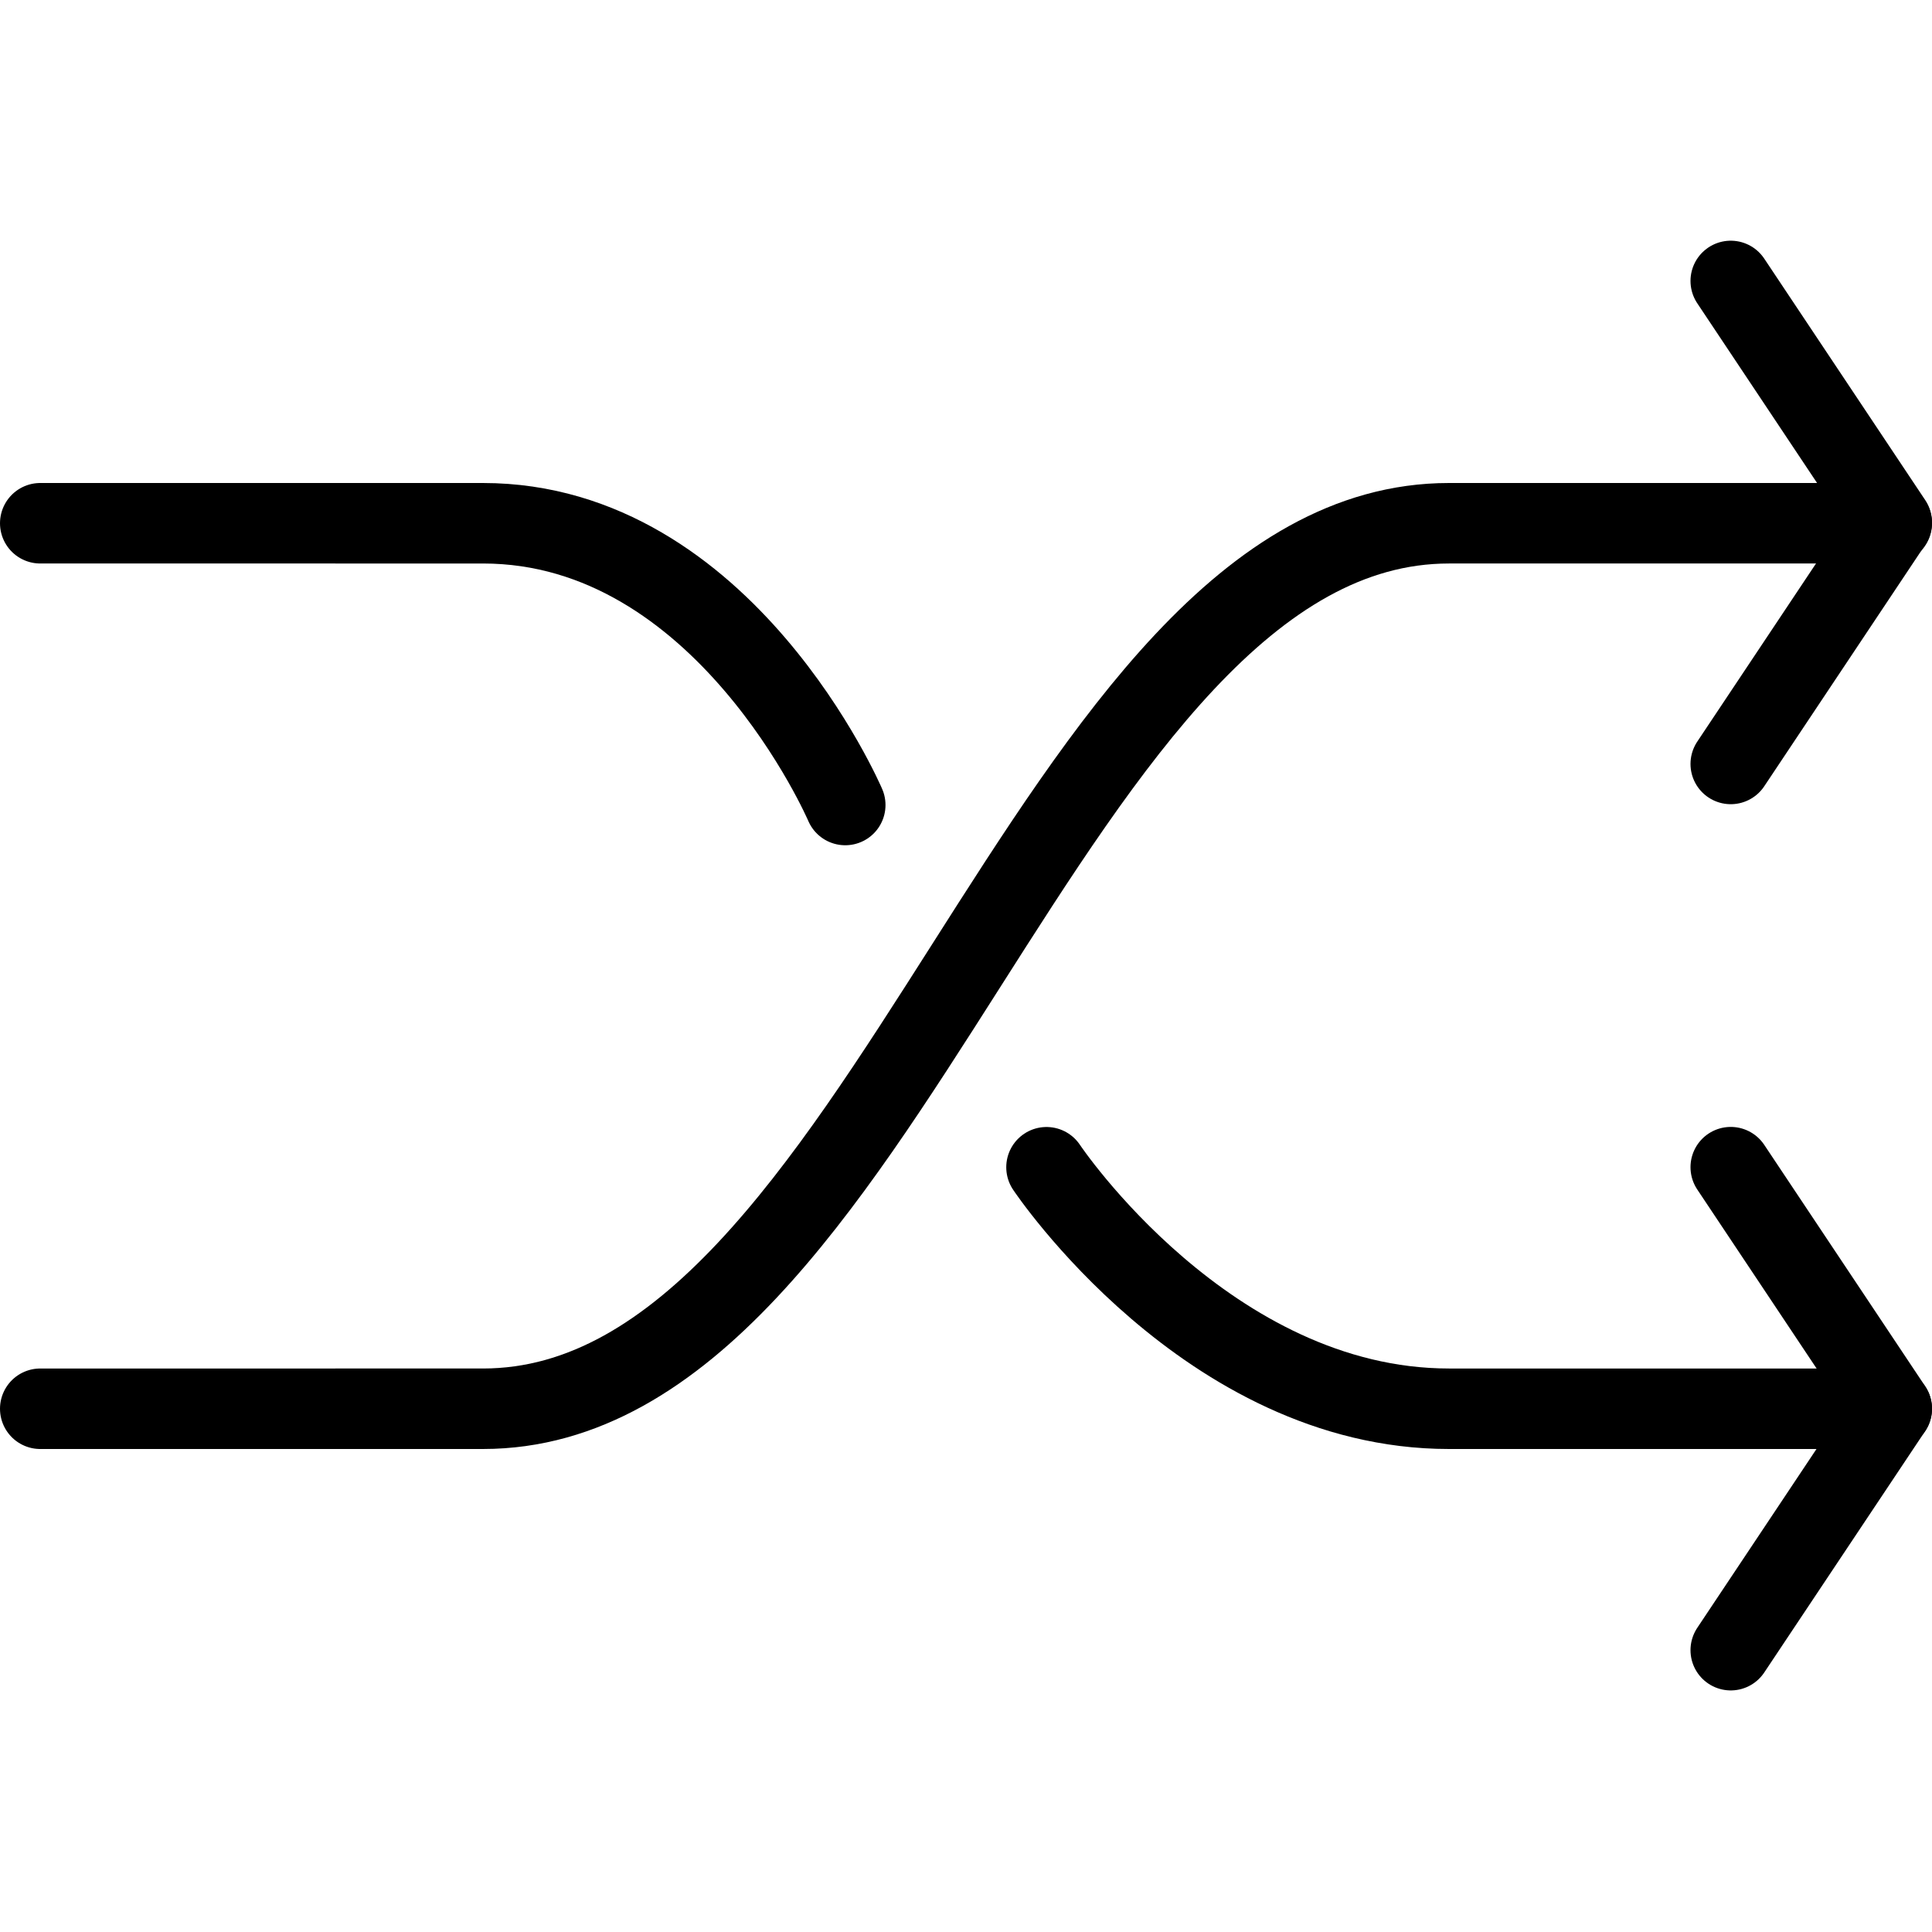 <svg viewBox="0 0 24 24" xmlns="http://www.w3.org/2000/svg"><g stroke-linecap="round" stroke="#000" fill="none" stroke-linejoin="round"><path d="M10.5 10s-1.5-3.5-4.5-3.5H.5"/><path d="M23.5 6.5H18c-5 0-7 11-12 11H.5"/><path d="M13 14.5s2 3 5 3h5.5"/><path d="M21.5 3.49l2 3 -2 3"/><path d="M21.5 14.499l2 3 -2 3"/></g></svg>
